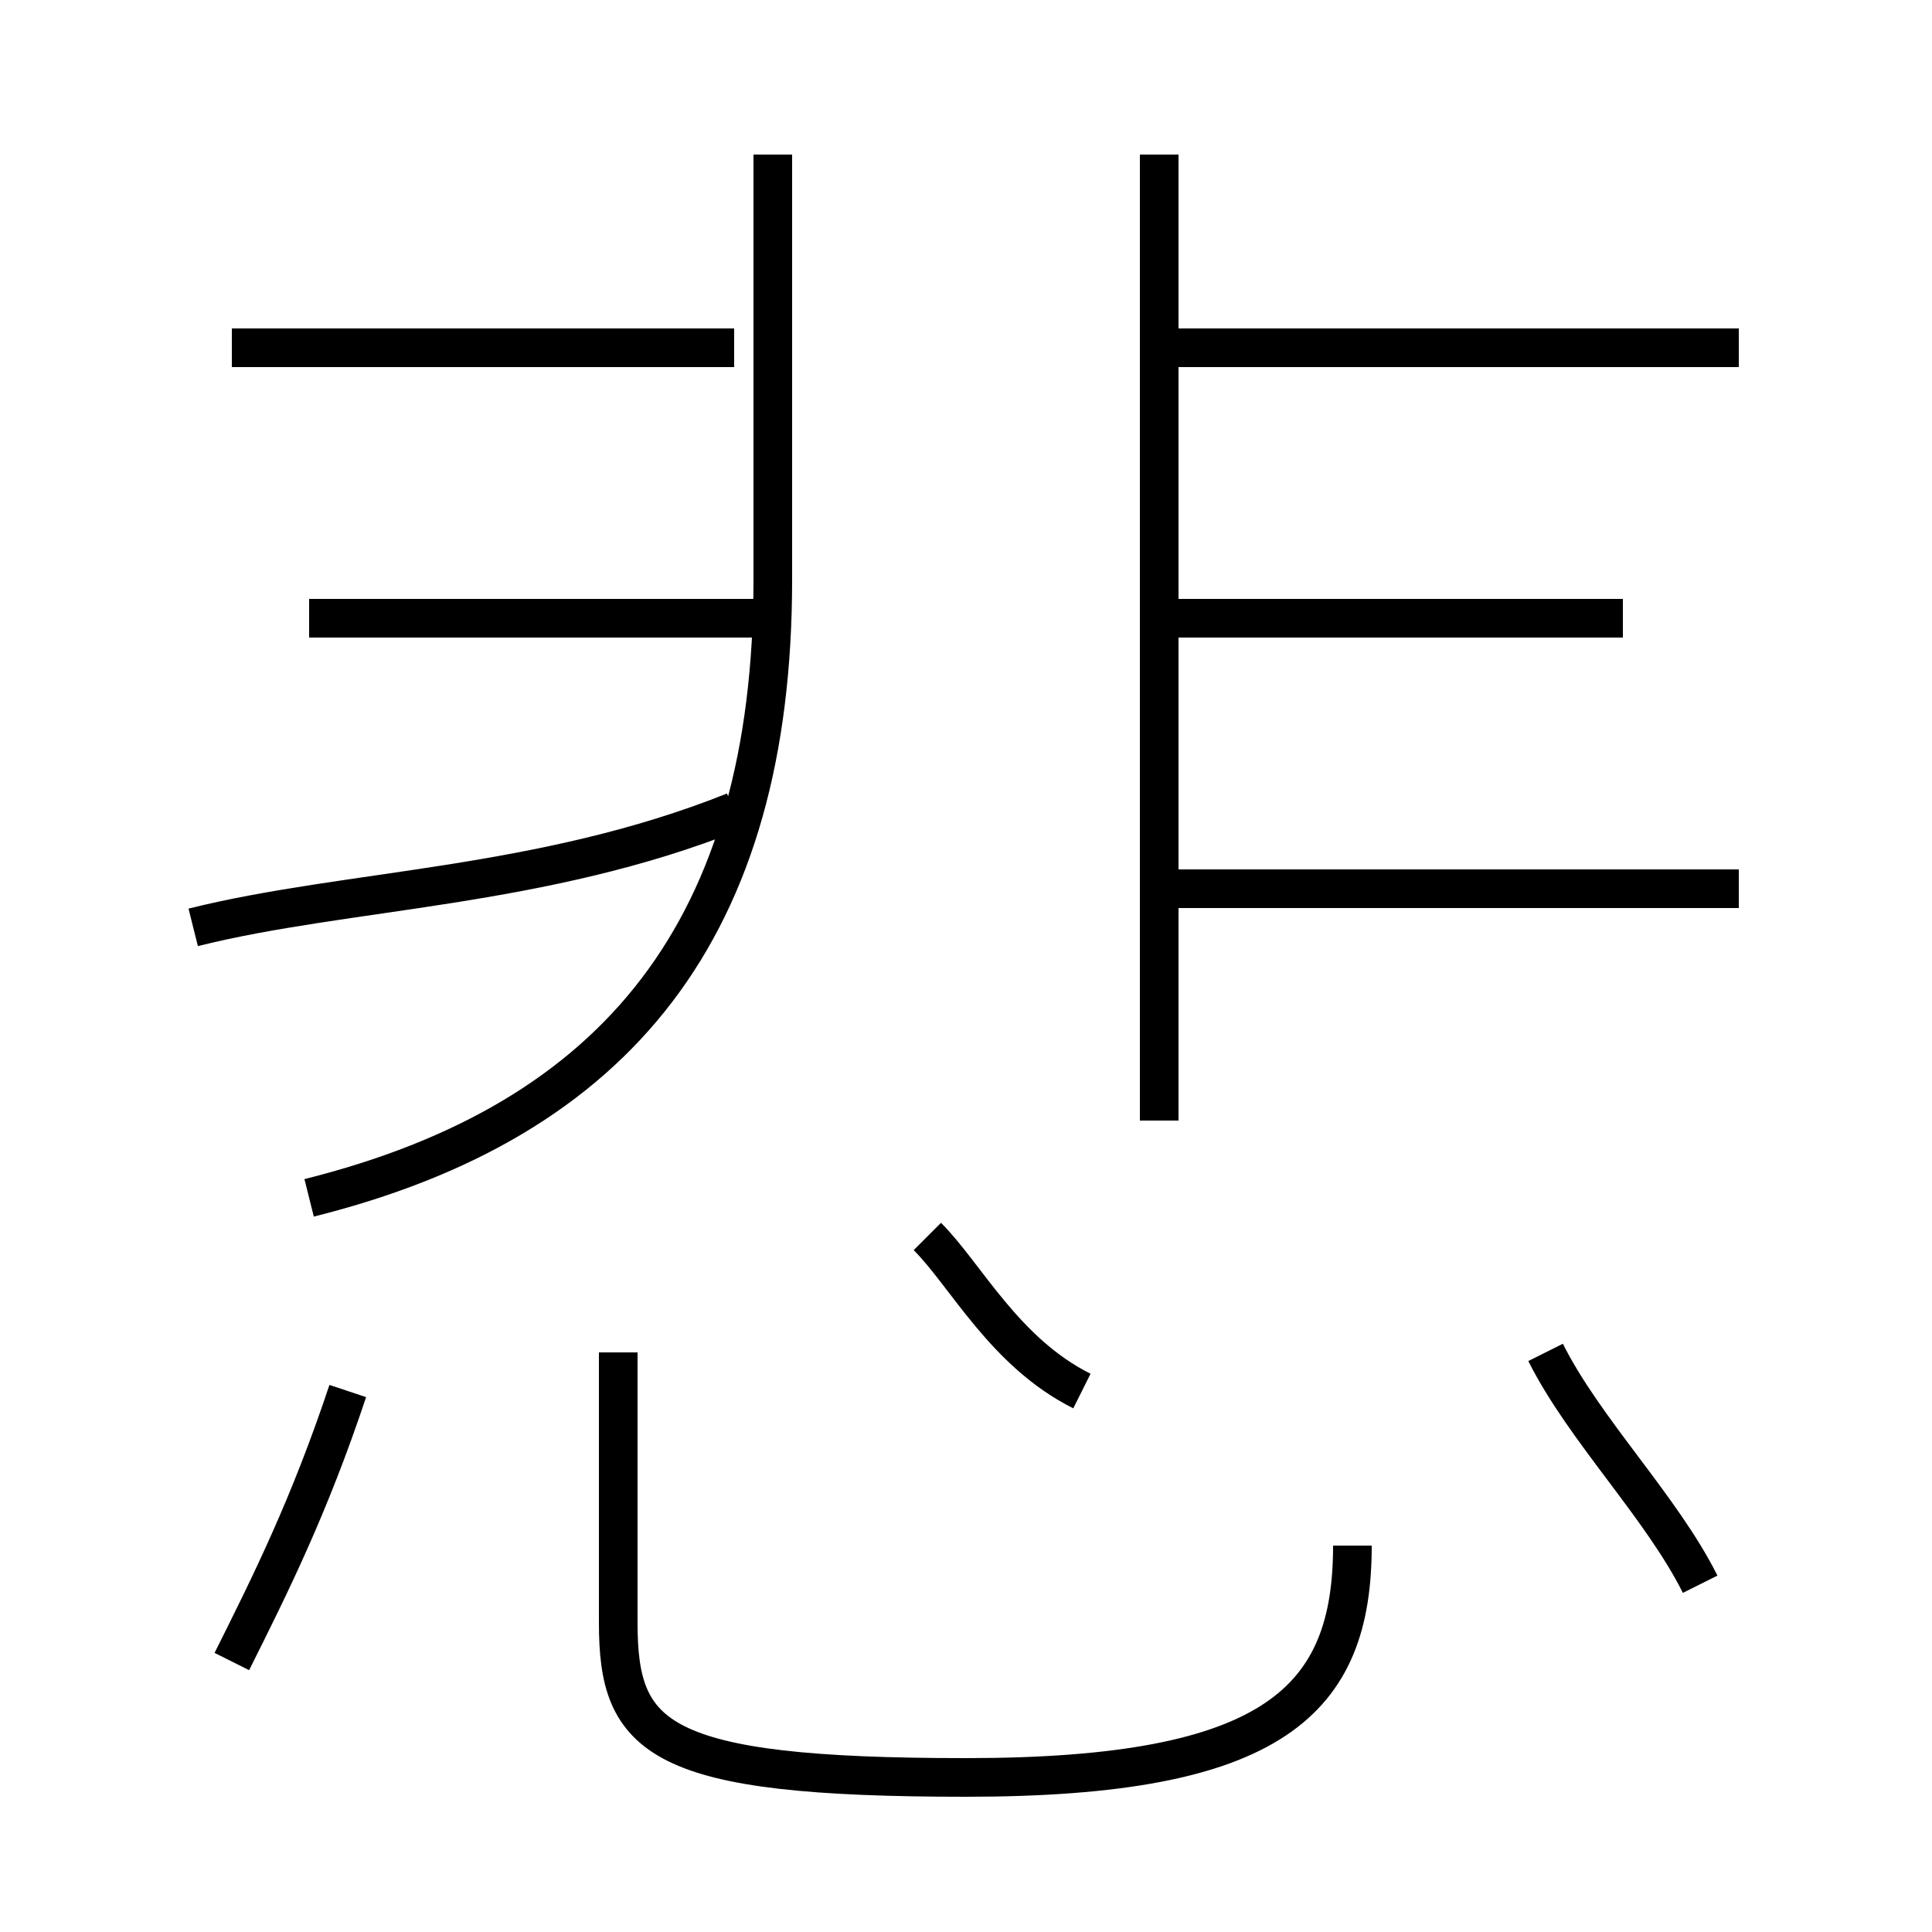 <?xml version='1.0' encoding='utf8'?>
<svg viewBox="0.0 -6.0 50.0 50.0" version="1.1" xmlns="http://www.w3.org/2000/svg">
<rect x="0.0" y="-6.0" width="50.0" height="50.0" fill="#808080" stroke="none"/>
<rect x="-1000" y="-1000" width="2000" height="2000" stroke="white" fill="white"/>
<g style="fill:white;stroke:#000000;  stroke-width:1">
<path d="M 8 -13 C 16 -15 20 -20 20 -29 L 20 -40 M 6 -1 C 7 -3 8 -5 9 -8 M 16 -9 L 16 -2 C 16 1 17 2 25 2 C 33 2 35 0 35 -4 M 5 -20 C 9 -21 14 -21 19 -23 M 28 -8 C 26 -9 25 -11 24 -12 M 20 -28 L 8 -28 M 19 -35 L 6 -35 M 44 -3 C 43 -5 41 -7 40 -9 M 30 -15 L 30 -40 M 45 -21 L 30 -21 M 42 -28 L 30 -28 M 45 -35 L 30 -35" transform="translate(0.0 38.0)" />
</g>
</svg>
